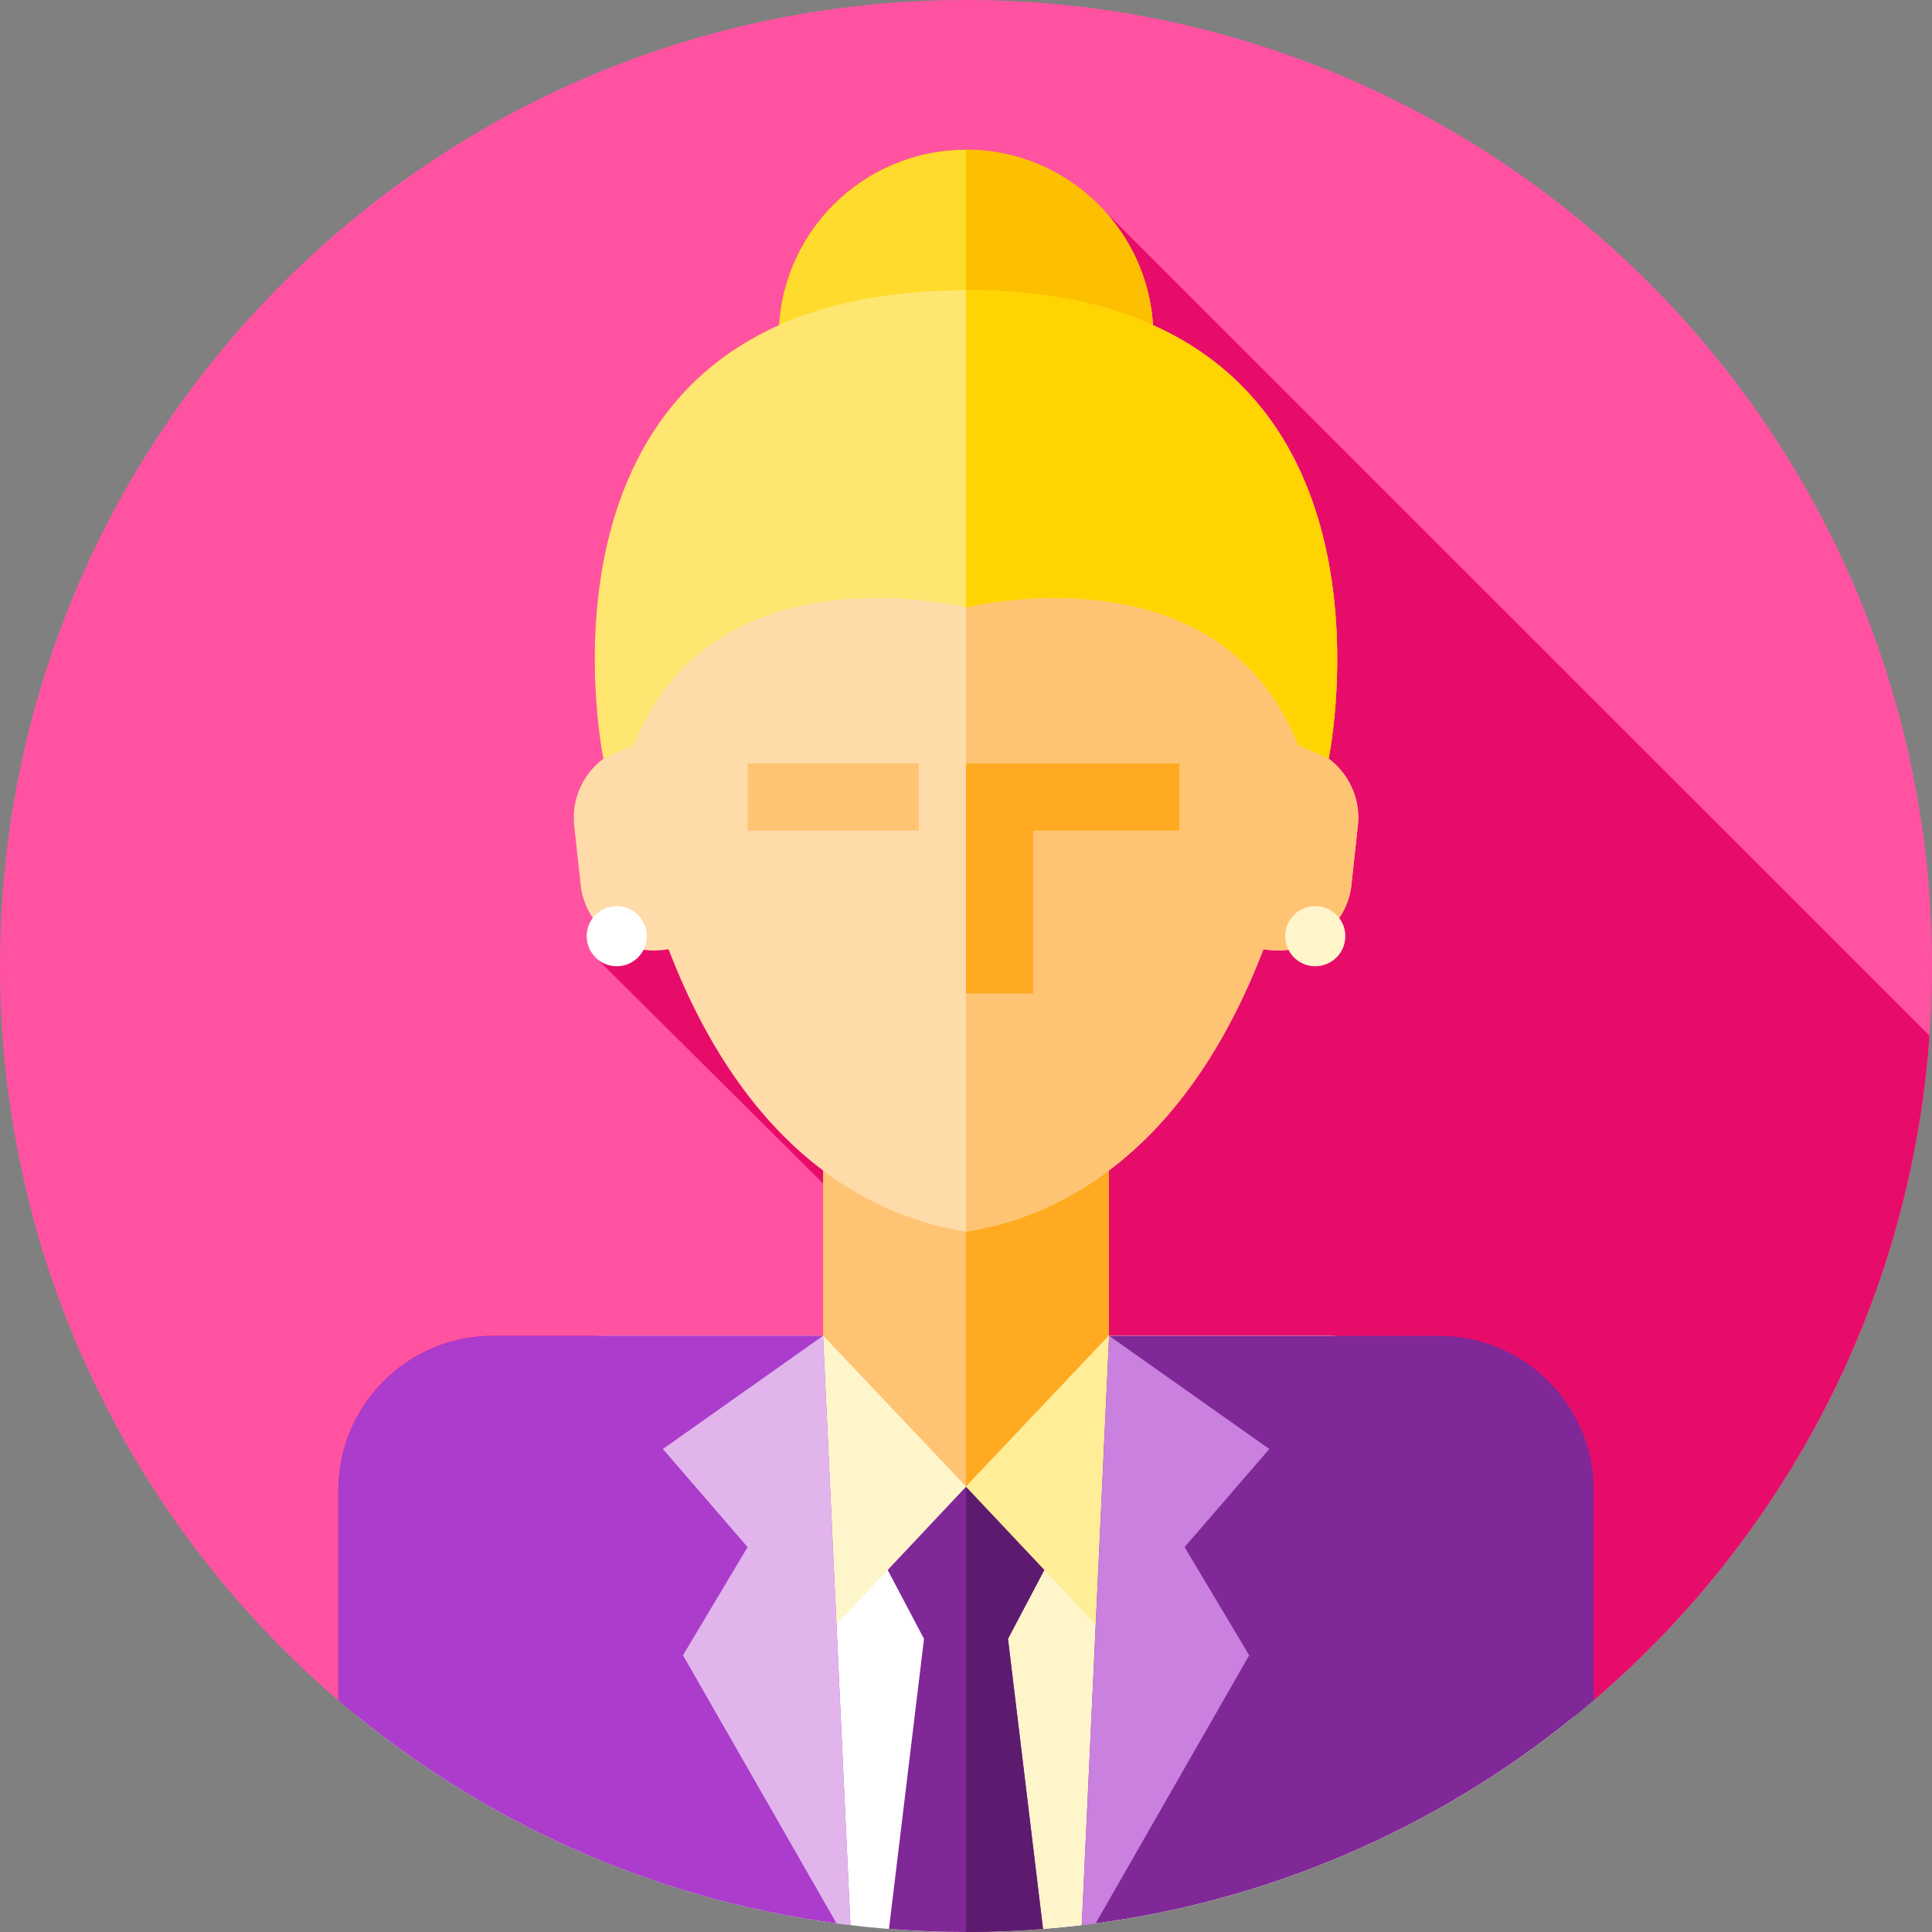 <?xml version="1.0" encoding="iso-8859-1"?>
<!-- Generator: Adobe Illustrator 21.0.0, SVG Export Plug-In . SVG Version: 6.00 Build 0)  -->
<svg xmlns="http://www.w3.org/2000/svg" xmlns:xlink="http://www.w3.org/1999/xlink" version="1.1" id="Capa_1" x="0px" y="0px" viewBox="0 0 512 512" style="enable-background:new 0 0 512 512;" xml:space="preserve" width="512" height="512">
<rect x="0" y="0" width="512" height="512" fill="#808080" stroke="none"/>
<g id="XMLID_424_">
	<g id="XMLID_2631_">
		<g id="XMLID_2632_">
			<g id="XMLID_2633_">
				<g id="XMLID_2634_">
					<g id="XMLID_2635_">
						<g id="XMLID_2636_">
							<g id="XMLID_2637_">
								<g id="XMLID_2638_">
									<g id="XMLID_2639_">
										<g id="XMLID_2640_">
											<g id="XMLID_2641_">
												<g id="XMLID_2642_">
													<g id="XMLID_2643_">
														<path id="XMLID_2644_" style="fill:#FF53A1;" d="M0,256C0,114.615,114.615,0,256,0s256,114.615,256,256                c0,77.863-34.761,147.607-89.612,194.56c0,0-102.866,22.44-166.388,22.44c-63.5,0-121.6,15.88-166.341-22.4                C34.781,403.647,0,333.885,0,256z"/>
													</g>
												</g>
											</g>
										</g>
									</g>
								</g>
							</g>
						</g>
					</g>
				</g>
			</g>
		</g>
	</g>
	<g id="XMLID_2169_">
		<path id="XMLID_2203_" style="fill:#E80C6A;" d="M511.332,274.461L292.6,55.776c-9.075-9.9-22.109-16.11-36.599-16.11    c-26.37,0-47.929,20.556-49.553,46.518c-64.435,28.786-46.559,114.874-46.559,114.874l0.043-0.019    c-5.357,3.997-8.55,10.632-7.782,17.724l1.703,15.723c0.353,3.261,1.51,6.247,3.24,8.796c-1.017,1.338-1.628,3.002-1.628,4.813    c0,2.484,1.137,4.704,2.919,6.165l59.741,59.365v40.447L218.12,354h-87.45c-22.65,0-41,18.36-41,41v55.591    C89.941,450.823,197.186,482,256,482c63.523,0,166.385-31.444,166.385-31.444C472.857,407.347,506.316,344.837,511.332,274.461z"/>
		<g id="XMLID_2108_">
			<circle id="XMLID_422_" style="fill:#FFDB2D;" cx="256" cy="89.329" r="49.662"/>
			<path id="XMLID_1375_" style="fill:#FDC000;" d="M305.66,89.33c0,27.43-22.23,49.66-49.66,49.66V39.67     c26.37,0,47.93,20.54,49.56,46.5C305.63,87.21,305.66,88.27,305.66,89.33z"/>
			<g id="XMLID_2750_">
				<g id="XMLID_2755_">
					<rect id="XMLID_2759_" x="218.123" y="308" style="fill:#FFC473;" width="75.737" height="94.667"/>
					<rect id="XMLID_2758_" x="256" y="308" style="fill:#FFAA20;" width="37.86" height="94.667"/>
					<path id="XMLID_1972_" style="fill:#FFFFFF;" d="M417.13,420.07v34.86C373.13,490.62,317.06,512,256,512       s-117.14-21.39-161.14-57.07v-34.86c0-36.49,29.58-66.07,66.06-66.07h57.2L256,394l37.86-40h57.21       C387.55,354,417.13,383.58,417.13,420.07z"/>
					<path id="XMLID_2009_" style="fill:#FFF5CB;" d="M417.13,420.07v34.86c-41.52,33.68-93.8,54.62-150.87,56.86       c-0.85,0.03-1.7,0.06-2.56,0.09c-0.8,0.03-1.6,0.05-2.41,0.07c-0.05-0.01-0.1,0-0.15,0c-1.71,0.03-3.42,0.05-5.14,0.05V394       l37.86-40h57.21C387.55,354,417.13,383.58,417.13,420.07z"/>
					<path id="XMLID_846_" style="fill:#802897;" d="M267.121,434.298L288.397,394H256h-32.407l21.278,40.301l-9.283,76.882       C242.323,511.715,249.128,512,256,512c6.872,0,13.676-0.285,20.412-0.817l-9.283-76.883L267.121,434.298z"/>
					<path id="XMLID_2002_" style="fill:#5C1B6F;" d="M267.13,434.3l9.28,76.88c-3.37,0.26-6.75,0.47-10.15,0.61       c-0.85,0.03-1.7,0.06-2.56,0.09c-0.8,0.03-1.6,0.05-2.41,0.07c-0.05-0.01-0.1,0-0.15,0c-1.71,0.03-3.42,0.05-5.14,0.05V394       h32.4l-21.28,40.3H267.13z"/>
				</g>
				<path id="XMLID_2754_" style="fill:#FFDBA9;" d="M344.034,197.507c-3.676-54.111-49.823-84.822-88.039-84.822      c-38.216,0-84.363,30.711-88.039,84.822c-9.889,1.852-16.907,11.094-15.807,21.256l1.703,15.723      c1.155,10.667,10.828,18.449,21.494,17.294l1.837-0.199c21.836,56.839,57.073,71.472,78.811,74.797      c21.738-3.324,56.975-17.958,78.811-74.797l1.837,0.199c10.667,1.155,20.339-6.627,21.495-17.294l1.703-15.723      C360.941,208.601,353.923,199.359,344.034,197.507z"/>
				<path id="XMLID_2753_" style="fill:#FFC473;" d="M359.838,218.761l-1.697,15.728c-1.16,10.665-10.835,18.444-21.499,17.294      l-1.839-0.198c-21.829,56.832-57.068,71.466-78.803,74.795V112.688c38.209,0,84.357,30.712,88.034,84.819      C353.926,199.355,360.941,208.605,359.838,218.761z"/>
				<polygon id="XMLID_2752_" style="fill:#FFAA20;" points="256,202.324 256,263.27 273.792,263.27 273.792,220.116       312.551,220.116 312.551,202.324     "/>
				<rect id="XMLID_2751_" x="198.121" y="202.324" style="fill:#FFC473;" width="45.375" height="17.792"/>
			</g>
			<path id="XMLID_433_" style="fill:#FFE670;" d="M255.992,76.924c-121.902,0-96.103,124.133-96.103,124.133l8.067-3.551     c21.035-53.327,88.036-36.502,88.036-36.502s67.009-16.825,88.044,36.502l8.067,3.551     C352.103,201.058,377.894,76.924,255.992,76.924z"/>
			<path id="XMLID_1373_" style="fill:#FFD400;" d="M352.1,201.06l-8.06-3.55C323.17,144.62,257.09,160.73,256,161V76.92     c20.38,0,36.63,3.47,49.56,9.25C369.99,114.96,352.1,201.06,352.1,201.06z"/>
			<polygon id="XMLID_2977_" style="fill:#FFF5CB;" points="218.123,354 189.667,366.667 221.671,430.5 256,394    "/>
			<polygon id="XMLID_3036_" style="fill:#FFED97;" points="293.877,354 322.333,366.667 290.379,430.5 256,394    "/>
			<path id="XMLID_2000_" style="fill:#AB3CCC;" d="M225.37,510.18c-49.12-5.85-93.98-25.63-130.51-55.25     c-1.75-1.42-3.48-2.86-5.19-4.33V395c0-22.64,18.35-41,41-41h87.45L225.37,510.18z"/>
			<path id="XMLID_1999_" style="fill:#802897;" d="M422.38,395v55.55c-1.73,1.48-3.48,2.94-5.25,4.38     c-36.52,29.62-81.35,49.39-130.45,55.25L293.93,354h87.45C404.03,354,422.38,372.36,422.38,395z"/>
			<path id="XMLID_1997_" style="fill:#E1B5EC;" d="M225.37,510.18c-1.23-0.15-2.46-0.3-3.68-0.47L181,438.67L198.12,410l-22.45-26     l42.45-30L225.37,510.18z"/>
			<path id="XMLID_1996_" style="fill:#CA80DE;" d="M313.93,410l17.12,28.67l-40.69,71.04c-1.22,0.17-2.45,0.32-3.68,0.47     L293.93,354l42.45,30L313.93,410z"/>
			<g id="XMLID_307_">
				<circle id="XMLID_1165_" style="fill:#FFFFFF;" cx="163.434" cy="248.095" r="7.97"/>
				<circle id="XMLID_359_" style="fill:#FFF5CB;" cx="348.556" cy="248.095" r="7.97"/>
			</g>
		</g>
	</g>
</g>















</svg>
